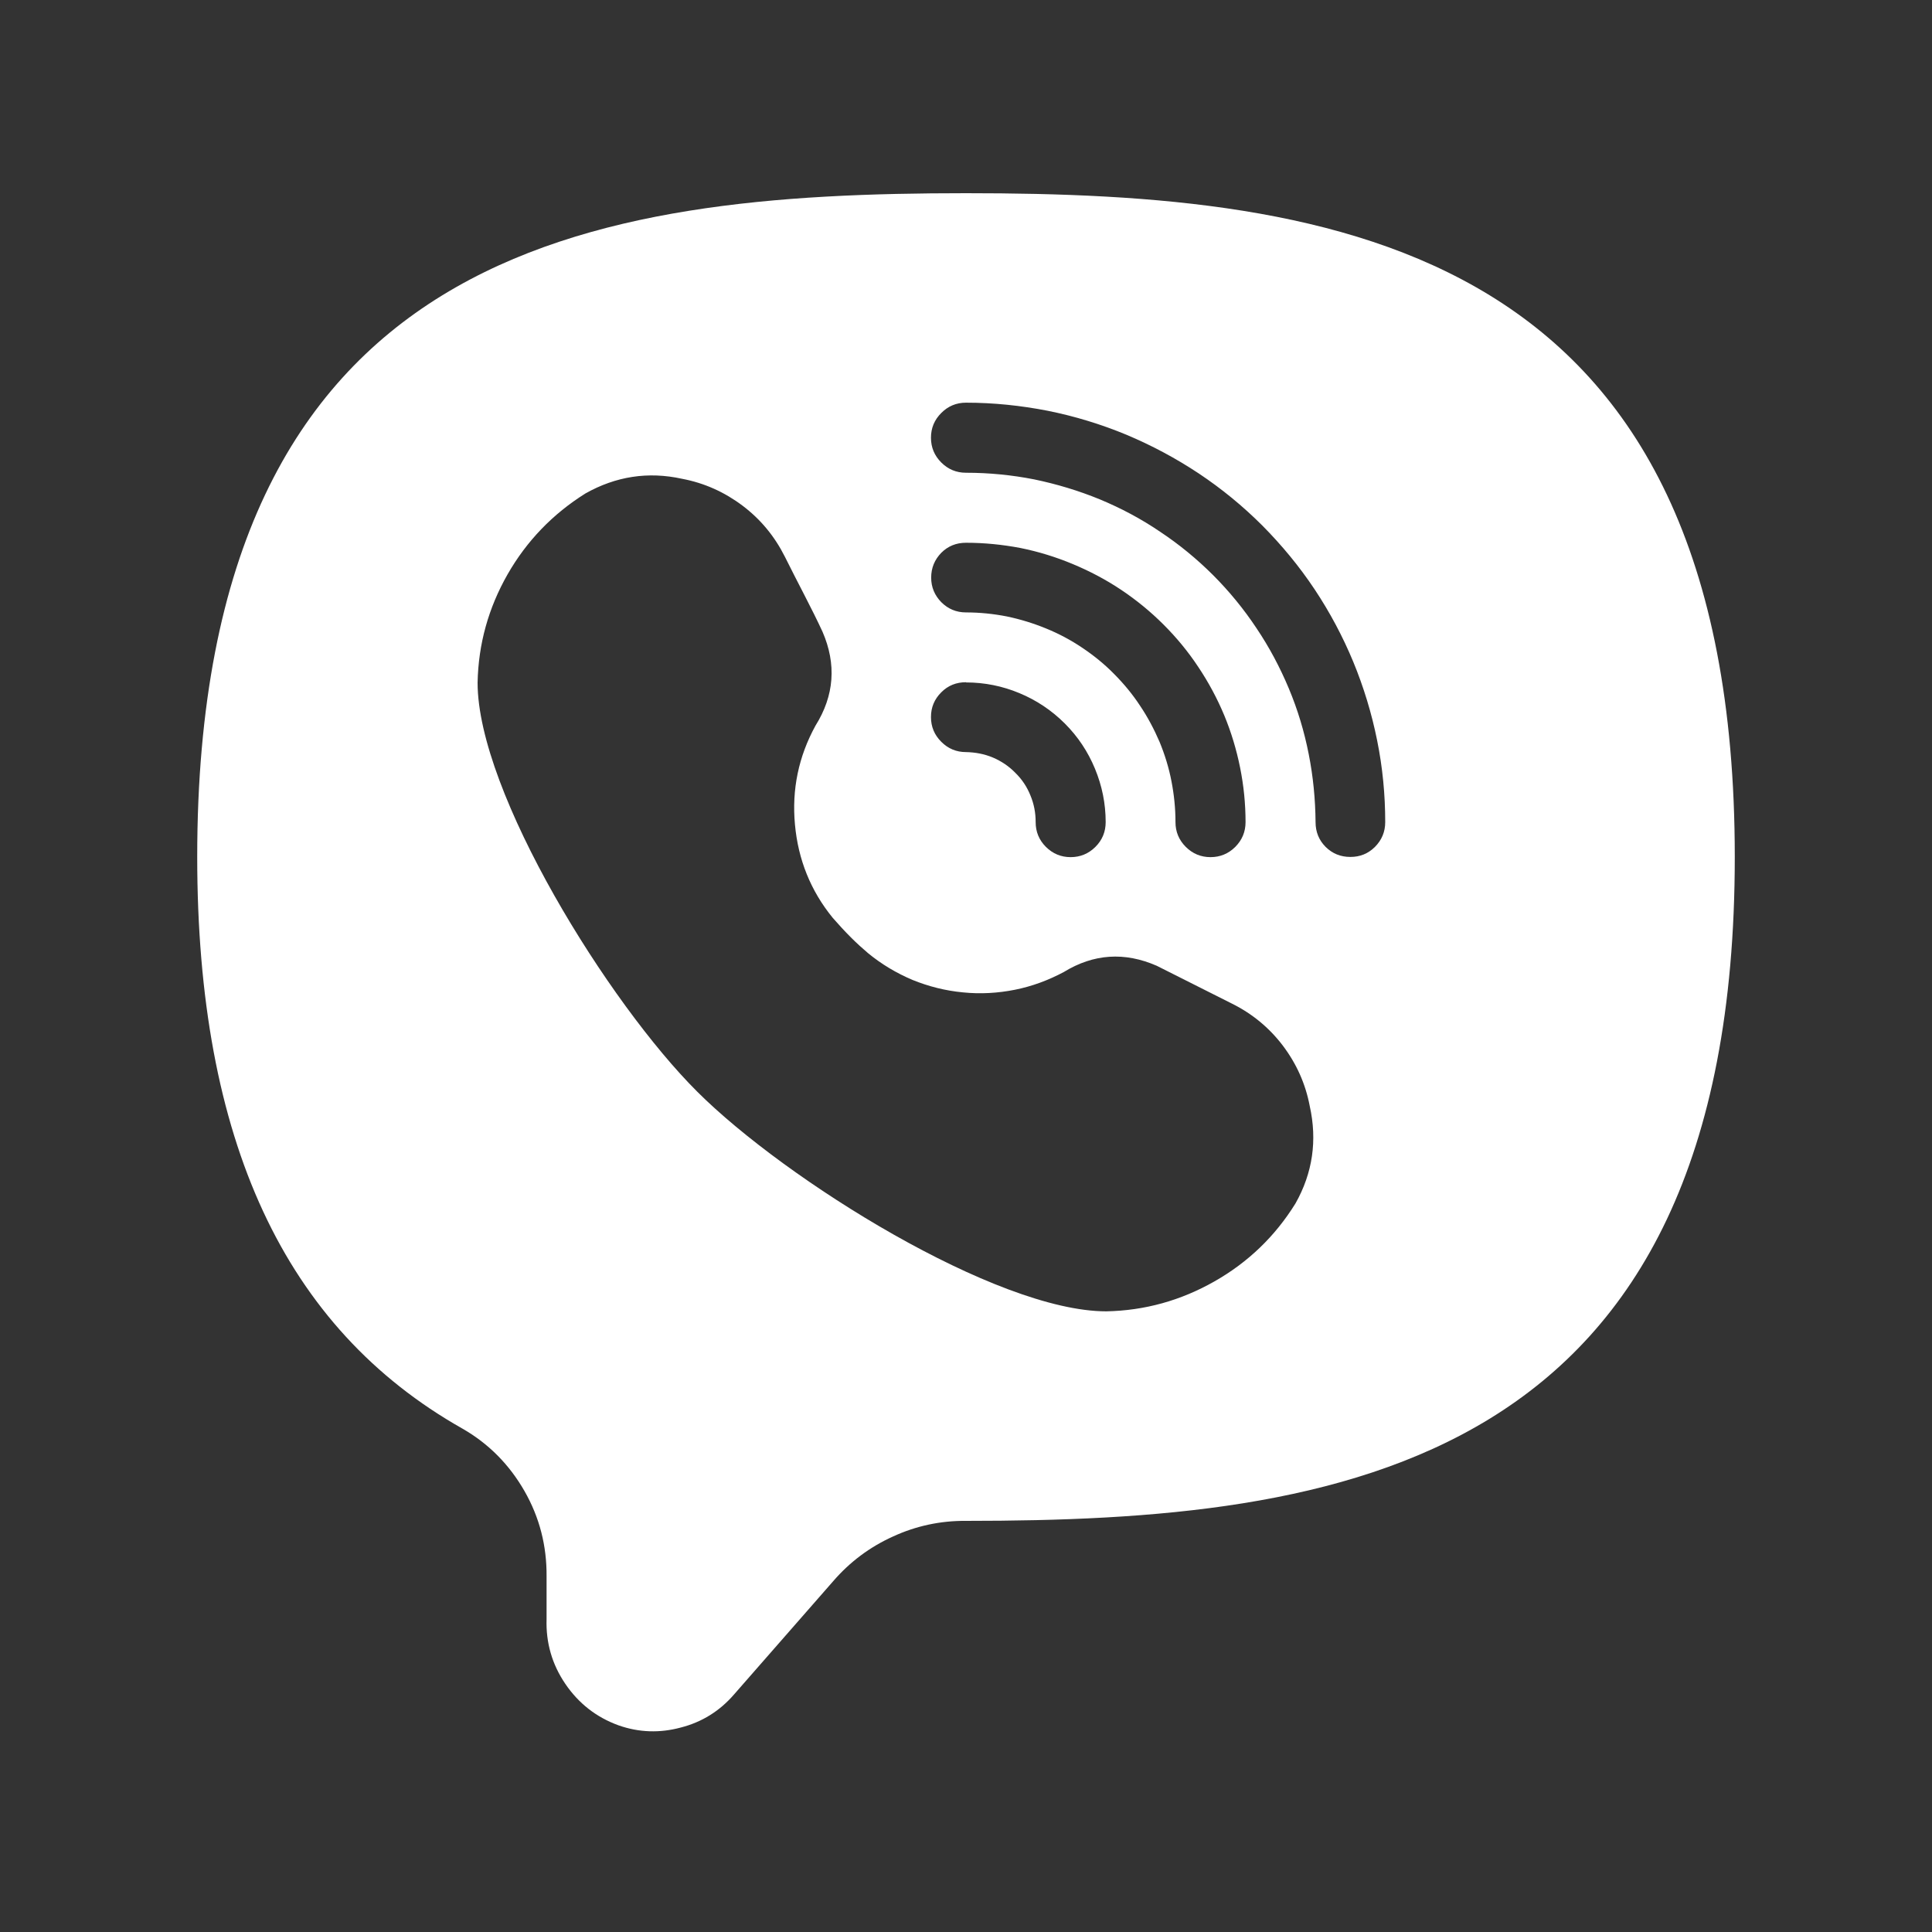 <svg xmlns="http://www.w3.org/2000/svg" xmlns:xlink="http://www.w3.org/1999/xlink" width="50" zoomAndPan="magnify" viewBox="0 0 37.5 37.5" height="50" preserveAspectRatio="xMidYMid meet" version="1.0"><rect x="0" y="0" width="37.5" height="37.5" fill="#333333" stroke="none"/><defs><clipPath id="id1"><path d="M 3.75 3.75 L 33.75 3.75 L 33.75 33.75 L 3.75 33.75 Z M 3.75 3.75 " clip-rule="nonzero"/></clipPath></defs><g clip-path="url(#id1)"><path fill="rgb(100%, 100%, 100%)" d="M 18.75 3.75 C 11.531 3.75 3.828 4.746 3.828 16.633 C 3.828 22.129 5.52 25.777 8.977 27.73 C 9.488 28.023 9.887 28.43 10.18 28.941 C 10.473 29.453 10.613 30.004 10.609 30.594 L 10.609 31.426 C 10.594 31.883 10.715 32.305 10.973 32.684 C 11.23 33.062 11.574 33.332 12.004 33.488 C 12.402 33.629 12.809 33.641 13.215 33.531 C 13.625 33.426 13.969 33.211 14.246 32.891 L 16.172 30.691 C 16.496 30.316 16.883 30.027 17.332 29.824 C 17.781 29.617 18.254 29.516 18.75 29.52 C 25.969 29.52 33.672 28.523 33.672 16.633 C 33.672 4.746 25.969 3.75 18.75 3.75 Z M 18.75 13.246 C 19.109 13.246 19.457 13.316 19.785 13.453 C 20.117 13.59 20.414 13.789 20.668 14.043 C 20.922 14.297 21.117 14.59 21.254 14.922 C 21.391 15.254 21.461 15.598 21.461 15.957 C 21.461 16.145 21.395 16.305 21.262 16.438 C 21.129 16.57 20.969 16.637 20.781 16.637 C 20.594 16.637 20.434 16.57 20.301 16.438 C 20.168 16.305 20.102 16.145 20.102 15.957 C 20.102 15.777 20.07 15.605 20 15.438 C 19.934 15.273 19.836 15.125 19.707 15 C 19.582 14.871 19.434 14.773 19.27 14.703 C 19.102 14.633 18.93 14.602 18.75 14.598 C 18.562 14.598 18.402 14.531 18.27 14.398 C 18.137 14.266 18.07 14.105 18.07 13.918 C 18.07 13.73 18.137 13.57 18.27 13.438 C 18.402 13.305 18.562 13.242 18.75 13.242 Z M 18.074 11.211 C 18.074 11.023 18.141 10.863 18.27 10.73 C 18.402 10.598 18.562 10.535 18.75 10.535 C 19.105 10.535 19.457 10.57 19.809 10.637 C 20.156 10.707 20.496 10.812 20.824 10.949 C 21.152 11.086 21.465 11.25 21.762 11.449 C 22.059 11.648 22.332 11.871 22.586 12.125 C 22.836 12.375 23.062 12.648 23.258 12.945 C 23.457 13.242 23.625 13.555 23.762 13.883 C 23.898 14.211 24 14.551 24.07 14.898 C 24.141 15.25 24.176 15.602 24.176 15.957 C 24.176 16.145 24.109 16.305 23.977 16.438 C 23.844 16.57 23.684 16.637 23.496 16.637 C 23.309 16.637 23.148 16.57 23.016 16.438 C 22.883 16.305 22.816 16.145 22.816 15.957 C 22.816 15.691 22.789 15.426 22.738 15.164 C 22.688 14.902 22.609 14.648 22.508 14.402 C 22.402 14.156 22.277 13.918 22.129 13.699 C 21.984 13.477 21.812 13.27 21.625 13.082 C 21.438 12.891 21.23 12.723 21.008 12.574 C 20.789 12.426 20.555 12.301 20.305 12.199 C 20.059 12.098 19.805 12.02 19.543 11.965 C 19.281 11.914 19.016 11.887 18.75 11.887 C 18.562 11.887 18.402 11.82 18.27 11.688 C 18.141 11.555 18.074 11.398 18.074 11.211 Z M 25.145 23.359 C 24.75 23.996 24.227 24.5 23.574 24.871 C 22.922 25.242 22.223 25.438 21.473 25.453 C 19.34 25.453 15.25 22.902 13.535 21.191 C 11.816 19.48 9.27 15.383 9.27 13.25 C 9.285 12.5 9.48 11.801 9.852 11.148 C 10.223 10.5 10.727 9.977 11.363 9.578 C 11.953 9.246 12.578 9.148 13.238 9.293 C 13.672 9.375 14.062 9.551 14.414 9.816 C 14.766 10.082 15.035 10.41 15.234 10.805 C 15.473 11.289 15.766 11.828 15.965 12.262 C 16.238 12.891 16.195 13.5 15.828 14.086 C 15.5 14.684 15.367 15.324 15.43 16.004 C 15.492 16.684 15.734 17.289 16.164 17.816 C 16.277 17.945 16.395 18.074 16.516 18.195 C 16.641 18.32 16.734 18.402 16.848 18.5 C 17.109 18.715 17.398 18.887 17.711 19.02 C 18.027 19.148 18.352 19.23 18.691 19.262 C 19.031 19.297 19.367 19.277 19.699 19.211 C 20.031 19.145 20.348 19.027 20.648 18.867 C 21.227 18.512 21.828 18.473 22.453 18.746 L 23.906 19.477 C 24.301 19.672 24.633 19.945 24.898 20.293 C 25.164 20.645 25.34 21.035 25.422 21.469 C 25.57 22.133 25.48 22.766 25.145 23.359 Z M 26.211 16.633 C 26.023 16.633 25.863 16.57 25.73 16.438 C 25.598 16.305 25.535 16.145 25.535 15.957 C 25.531 15.512 25.488 15.07 25.402 14.637 C 25.316 14.199 25.188 13.773 25.016 13.363 C 24.844 12.953 24.637 12.562 24.387 12.191 C 24.141 11.82 23.859 11.477 23.547 11.164 C 23.23 10.848 22.887 10.566 22.516 10.32 C 22.148 10.07 21.758 9.863 21.344 9.691 C 20.934 9.523 20.508 9.395 20.074 9.305 C 19.637 9.219 19.195 9.176 18.75 9.176 C 18.562 9.176 18.402 9.109 18.27 8.977 C 18.137 8.844 18.07 8.684 18.07 8.496 C 18.07 8.309 18.137 8.148 18.27 8.016 C 18.402 7.883 18.562 7.816 18.75 7.816 C 19.285 7.816 19.812 7.871 20.336 7.973 C 20.859 8.078 21.371 8.234 21.863 8.438 C 22.355 8.645 22.824 8.895 23.27 9.191 C 23.715 9.488 24.125 9.824 24.504 10.203 C 24.879 10.582 25.219 10.992 25.516 11.438 C 25.812 11.883 26.062 12.352 26.266 12.844 C 26.469 13.336 26.625 13.848 26.73 14.371 C 26.836 14.895 26.887 15.422 26.887 15.957 C 26.887 16.145 26.82 16.305 26.688 16.438 C 26.555 16.57 26.398 16.633 26.211 16.633 Z M 26.211 16.633 " fill-opacity="1" fill-rule="nonzero"/></g></svg>